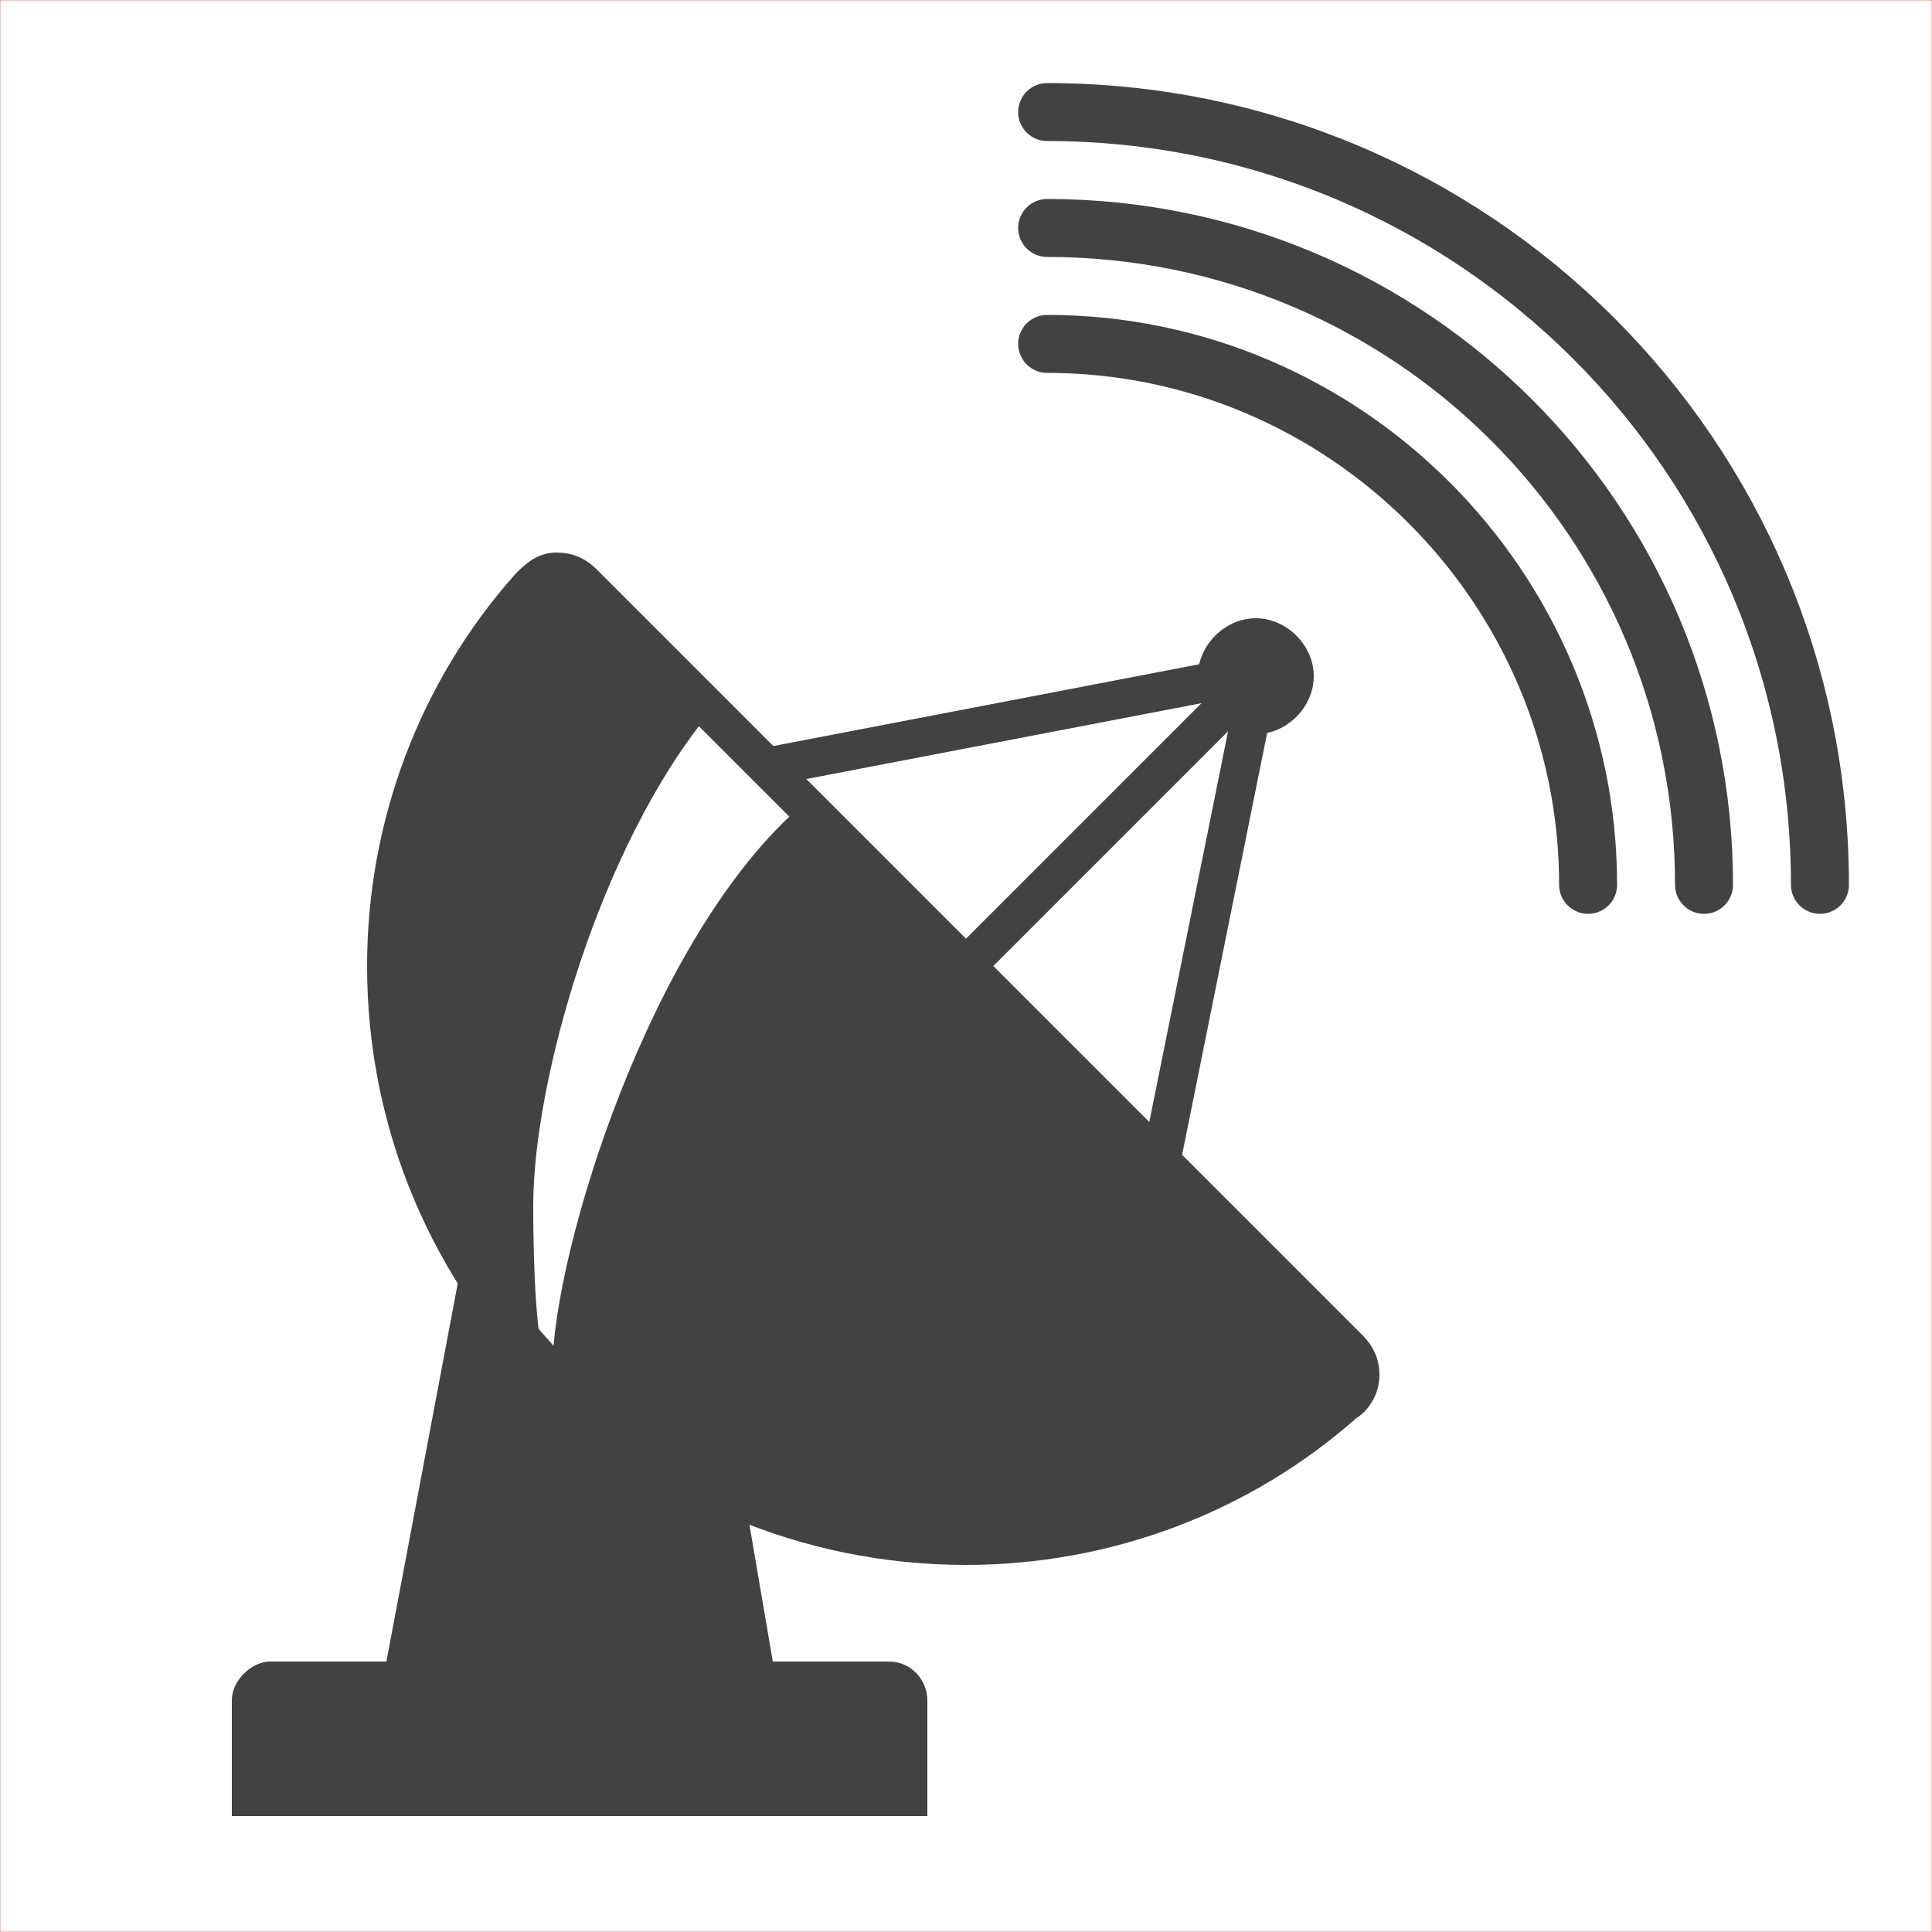 <?xml version="1.0" encoding="UTF-8"?>
<!DOCTYPE svg PUBLIC "-//W3C//DTD SVG 1.1//EN" "http://www.w3.org/Graphics/SVG/1.1/DTD/svg11.dtd">
<!-- Creator: CorelDRAW X6 -->
<svg xmlns="http://www.w3.org/2000/svg" xml:space="preserve" width="100%" height="100%" version="1.1" style="shape-rendering:geometricPrecision; text-rendering:geometricPrecision; image-rendering:optimizeQuality; fill-rule:evenodd; clip-rule:evenodd"
viewBox="0 0 500 500"
 xmlns:xlink="http://www.w3.org/1999/xlink">
 <defs>
  <style type="text/css">
   <![CDATA[
    .str0 {stroke:red;stroke-width:0.1}
    .str1 {stroke:#434242;stroke-width:10;stroke-linecap:round;stroke-linejoin:round}
    .str2 {stroke:#434242;stroke-width:15;stroke-linecap:round}
    .fil0 {fill:none}
    .fil1 {fill:#434242}
   ]]>
  </style>
 </defs>
 <g id="Layer_x0020_1">
  <rect class="fil0 str0" width="500" height="500"/>
  <path class="fil0 str1" d="M301 298l25 -124 -125 24m125 -24l-74 74m-2 2l99 99c2,2 3,4 3,7 0,3 -2,6 -4,7 -27,24 -62,37 -98,37 -83,0 -150,-67 -150,-150 0,-36 13,-71 37,-98 2,-2 4,-4 7,-4 3,0 5,1 7,3l99 99z"/>
  <path class="fil0 str2" d="M271 29c110,0 200,89 200,200m-200 -170c94,0 170,76 170,170m-170 -140c77,0 140,63 140,140"/>
  <path class="fil1" d="M325 160c8,0 15,7 15,15 0,8 -7,15 -15,15 -8,0 -15,-7 -15,-15 0,-8 7,-15 15,-15zm-255 270l30 0 20 -106c-13,-22 -20,-47 -20,-74 0,-36 13,-71 37,-98 2,-2 4,-4 7,-4 3,0 5,1 7,3l33 33c-29,35 -46,96 -46,128 0,4 0,32 3,40 1,1 1,1 2,2 0,-29 25,-112 65,-146l42 42 99 99c2,2 3,4 3,7 0,3 -2,6 -4,7 -27,24 -62,37 -98,37 -20,0 -40,-4 -57,-11l7 41 30 0c6,0 10,5 10,10l0 30 -180 0 0 -30c0,-5 5,-10 10,-10z"/>
 </g>
</svg>
